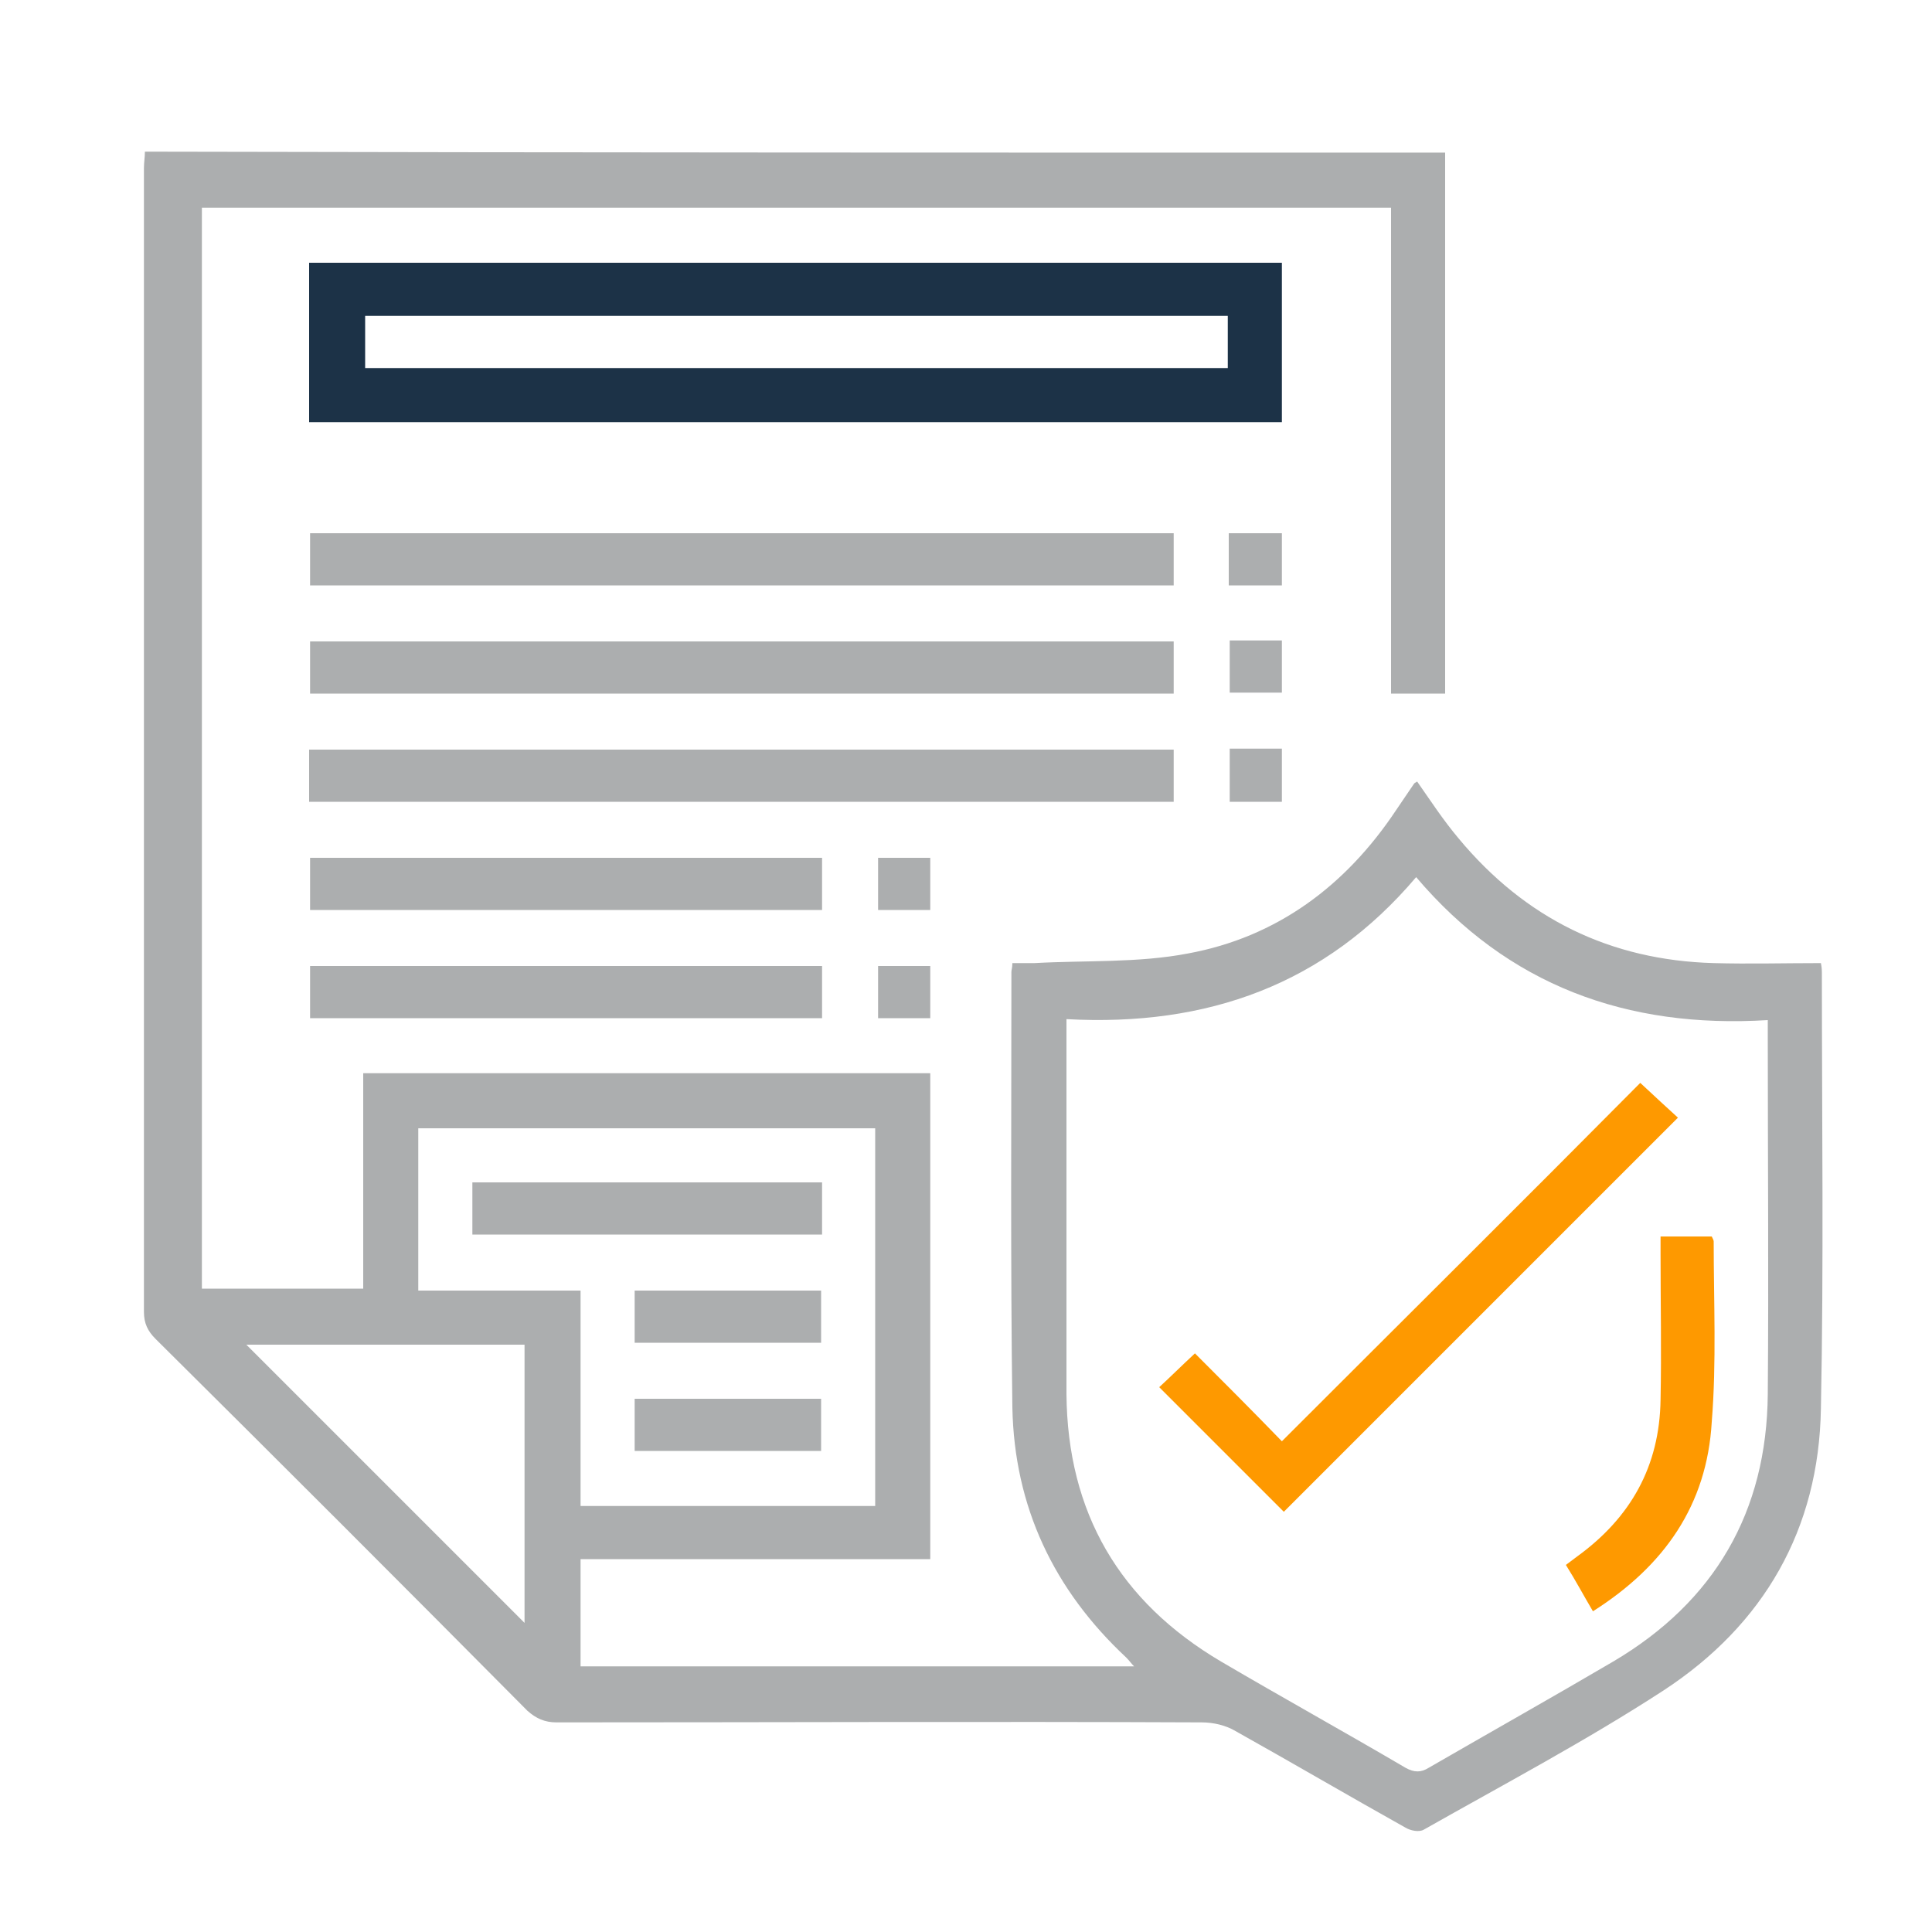<?xml version="1.0" encoding="utf-8"?>
<!-- Generator: Adobe Illustrator 24.0.0, SVG Export Plug-In . SVG Version: 6.00 Build 0)  -->
<svg version="1.1" id="Capa_1" xmlns="http://www.w3.org/2000/svg" xmlns:xlink="http://www.w3.org/1999/xlink" x="0px" y="0px"
	 viewBox="0 0 200 200" style="enable-background:new 0 0 200 200;" xml:space="preserve">
<style type="text/css">
	.st0{fill:#ACAEAF;}
	.st1{fill:#1C3247;}
	.st2{fill:#FE9900;}
</style>
<g>
	<path class="st0" d="M149.6,15.8c0,18.6,0,37.3,0,56c-1.9,0-3.6,0-5.6,0c0-16.8,0-33.5,0-50.3c-41.1,0-82.1,0-123.1,0
		c0,37.3,0,74.6,0,111.9c5.5,0,11,0,16.7,0c0-7.4,0-14.8,0-22.3c19.7,0,39.1,0,58.7,0c0,16.7,0,33.4,0,50.3c-12.1,0-24,0-36.2,0
		c0,3.8,0,7.4,0,11.1c19,0,38.1,0,57.3,0c-0.3-0.3-0.5-0.6-0.8-0.9c-7.5-7-11.6-15.6-11.8-25.9c-0.2-15-0.1-30.1-0.1-45.1
		c0-0.2,0.1-0.4,0.1-0.9c0.8,0,1.5,0,2.3,0c5.3-0.3,10.7,0,15.9-1c9.2-1.7,16.3-7,21.5-14.8c0.6-0.9,1.3-1.9,1.9-2.8
		c0.1-0.1,0.2-0.1,0.3-0.2c1.4,2,2.7,4,4.3,5.9c6.9,8.3,15.7,12.6,26.4,12.9c3.7,0.1,7.3,0,11.1,0c0.1,0.5,0.1,0.8,0.1,1.2
		c0,15,0.2,29.9-0.1,44.9c-0.2,12.5-5.9,22.4-16.3,29.2c-8,5.2-16.5,9.7-24.8,14.4c-0.5,0.3-1.4,0.1-1.9-0.2
		c-5.9-3.3-11.7-6.7-17.6-10c-1-0.6-2.3-0.9-3.5-0.9c-22.3-0.1-44.5,0-66.8,0c-1.2,0-2.1-0.4-3-1.2c-12.8-12.9-25.6-25.7-38.5-38.5
		c-0.8-0.8-1.2-1.6-1.2-2.8c0-39.5,0-78.9,0-118.4c0-0.6,0.1-1.1,0.1-1.7C60.1,15.8,104.8,15.8,149.6,15.8z M110.4,105.5
		c0,0.9,0,1.4,0,1.9c0,12.3,0,24.6,0,36.9c0.1,12.3,5.5,21.5,16,27.7c6.3,3.7,12.8,7.3,19.1,11c0.9,0.5,1.6,0.5,2.4,0
		c6.4-3.7,12.8-7.3,19.1-11c10.5-6.2,15.9-15.5,16-27.7c0.1-12.2,0-24.5,0-36.7c0-0.6,0-1.2,0-2c-14.6,0.9-26.9-3.6-36.4-14.8
		C137.2,101.9,125,106.3,110.4,105.5z M90.6,155.9c0-13.1,0-26.1,0-39.1c-15.9,0-31.6,0-47.3,0c0,5.6,0,11.1,0,16.8
		c5.6,0,11.1,0,16.8,0c0,7.5,0,14.9,0,22.3C70.4,155.9,80.4,155.9,90.6,155.9z M25.5,139.2c9.6,9.6,19.3,19.3,28.8,28.8
		c0-9.4,0-19.1,0-28.8C44.6,139.2,35,139.2,25.5,139.2z"/>
	<path class="st1" d="M32,43.7c0-5.6,0-11,0-16.5c33.6,0,67.1,0,100.7,0c0,5.5,0,10.9,0,16.5C99.2,43.7,65.7,43.7,32,43.7z
		 M127.1,32.7c-29.9,0-59.6,0-89.3,0c0,1.9,0,3.6,0,5.4c29.8,0,59.6,0,89.3,0C127.1,36.4,127.1,34.6,127.1,32.7z"/>
	<path class="st0" d="M32.1,60.6c0-1.9,0-3.6,0-5.4c29.8,0,59.5,0,89.4,0c0,1.8,0,3.6,0,5.4C91.7,60.6,62,60.6,32.1,60.6z"/>
	<path class="st0" d="M32.1,71.8c0-1.9,0-3.6,0-5.4c29.8,0,59.5,0,89.4,0c0,1.8,0,3.6,0,5.4C91.7,71.8,62,71.8,32.1,71.8z"/>
	<path class="st0" d="M32,83c0-1.9,0-3.6,0-5.4c29.8,0,59.6,0,89.5,0c0,1.7,0,3.5,0,5.4C91.7,83,61.9,83,32,83z"/>
	<path class="st0" d="M32.1,94.2c0-1.8,0-3.6,0-5.4c17.7,0,35.3,0,53,0c0,1.8,0,3.5,0,5.4C67.5,94.2,49.8,94.2,32.1,94.2z"/>
	<path class="st0" d="M32.1,100c17.8,0,35.3,0,53,0c0,1.8,0,3.5,0,5.4c-17.7,0-35.3,0-53,0C32.1,103.6,32.1,101.8,32.1,100z"/>
	<path class="st0" d="M127.2,60.6c0-1.9,0-3.6,0-5.4c1.8,0,3.6,0,5.5,0c0,1.8,0,3.6,0,5.4C130.9,60.6,129.2,60.6,127.2,60.6z"/>
	<path class="st0" d="M132.7,66.3c0,1.8,0,3.6,0,5.4c-1.8,0-3.6,0-5.4,0c0-1.8,0-3.6,0-5.4C129.1,66.3,130.8,66.3,132.7,66.3z"/>
	<path class="st0" d="M127.3,77.5c1.8,0,3.5,0,5.4,0c0,1.8,0,3.6,0,5.5c-1.8,0-3.5,0-5.4,0C127.3,81.2,127.3,79.5,127.3,77.5z"/>
	<path class="st0" d="M96.3,88.8c0,1.8,0,3.5,0,5.4c-1.8,0-3.6,0-5.4,0c0-1.8,0-3.5,0-5.4C92.6,88.8,94.3,88.8,96.3,88.8z"/>
	<path class="st0" d="M96.3,100c0,1.8,0,3.6,0,5.4c-1.8,0-3.5,0-5.4,0c0-1.8,0-3.5,0-5.4C92.7,100,94.4,100,96.3,100z"/>
	<path class="st2" d="M169.8,112.1c1.5,1.4,2.8,2.6,3.9,3.6c-13.7,13.7-27.3,27.3-40.8,40.8c-4.2-4.2-8.5-8.5-12.9-12.9
		c1.1-1,2.4-2.3,3.7-3.5c2.9,2.9,5.9,5.9,9,9.1C145.2,136.7,157.6,124.4,169.8,112.1z"/>
	<path class="st2" d="M164.9,166.8c-1-1.7-1.8-3.2-2.8-4.8c0.4-0.3,0.8-0.6,1.2-0.9c5.5-4,8.5-9.3,8.6-16.2c0.1-5,0-10,0-15
		c0-0.6,0-1.2,0-1.9c1.9,0,3.6,0,5.3,0c0.1,0.2,0.2,0.4,0.2,0.5c0,6.2,0.3,12.5-0.2,18.7C176.7,155.8,172.3,162.1,164.9,166.8z"/>
	<path class="st0" d="M48.9,127.8c0-1.9,0-3.6,0-5.4c12.1,0,24.1,0,36.2,0c0,1.8,0,3.5,0,5.4C73,127.8,61.1,127.8,48.9,127.8z"/>
	<path class="st0" d="M65.7,133.6c6.5,0,12.8,0,19.3,0c0,1.8,0,3.6,0,5.4c-6.4,0-12.8,0-19.3,0C65.7,137.3,65.7,135.5,65.7,133.6z"
		/>
	<path class="st0" d="M65.7,144.8c6.4,0,12.8,0,19.3,0c0,1.8,0,3.6,0,5.4c-6.5,0-12.8,0-19.3,0C65.7,148.5,65.7,146.8,65.7,144.8z"
		/>
</g>
</svg>
